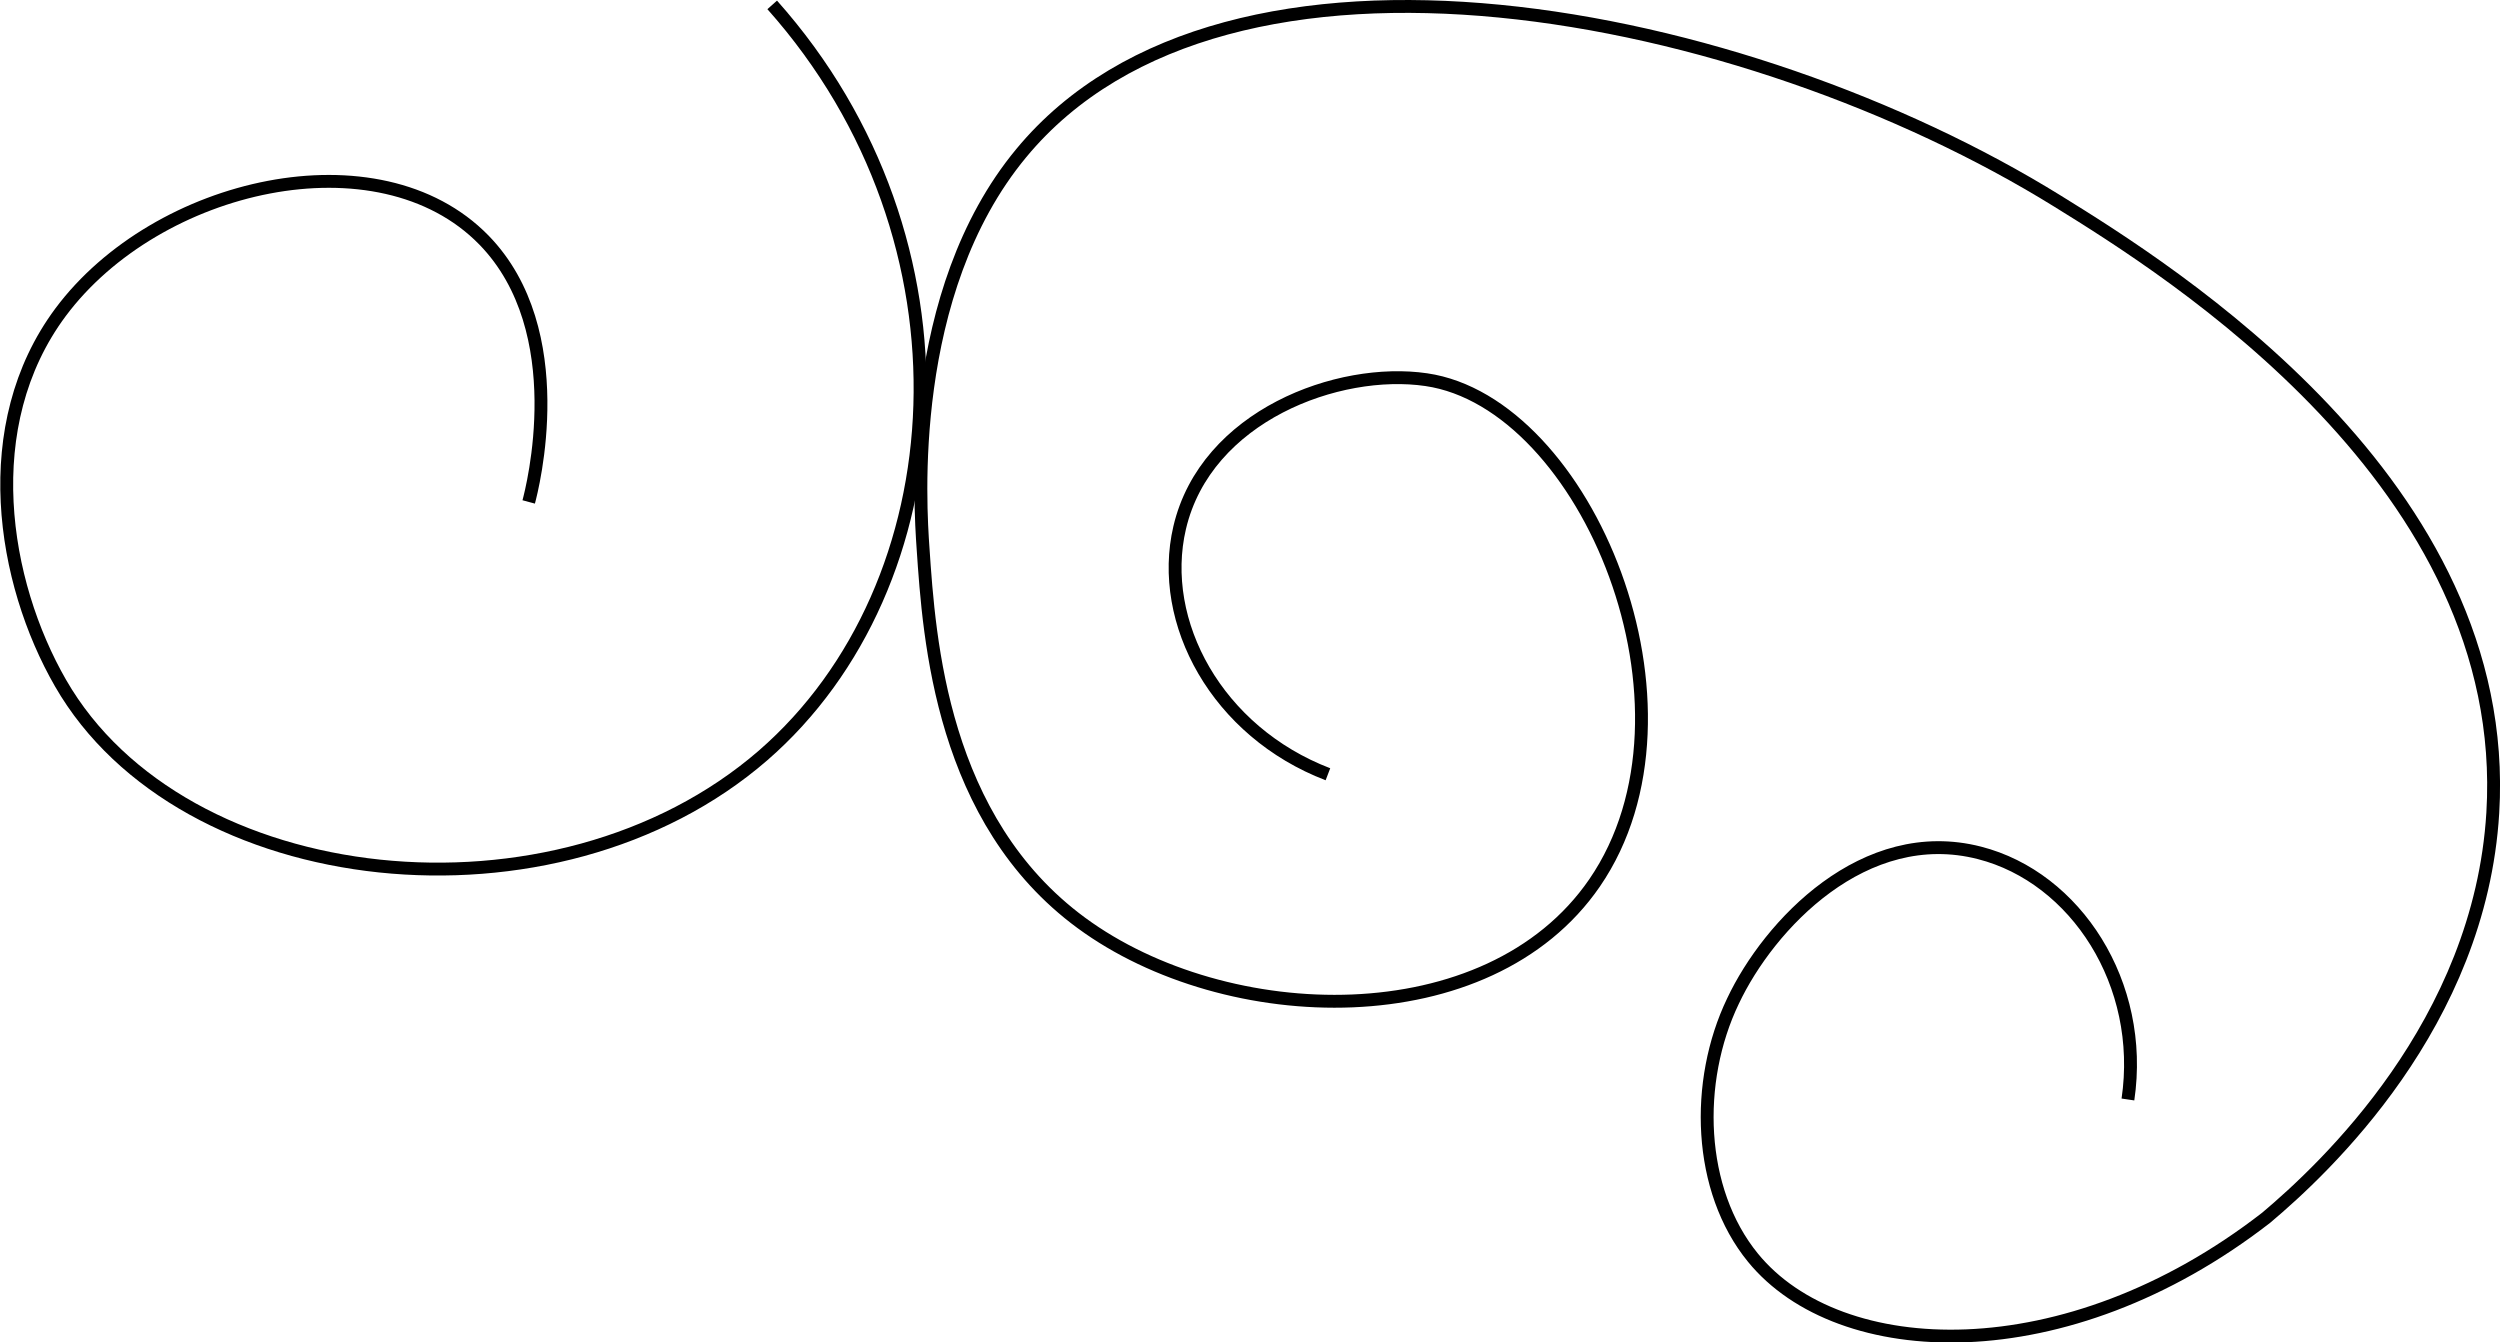 <svg xmlns="http://www.w3.org/2000/svg" viewBox="0 0 194.25 104.31"><defs><style>.cls-1{fill:none;stroke:#000;stroke-miterlimit:10;}</style></defs><title>gate-top-right</title><g id="Layer_2" data-name="Layer 2"><g id="Layer_1-2" data-name="Layer 1"><path class="cls-1" d="M165.34,85.43c1.33-9-4.07-17.25-11.53-19.16-8.94-2.3-16.36,5.58-19.16,11.52-3,6.25-2.75,14.67,1.56,19.94,6.7,8.2,24.26,9,39.87-3.11,4.5-3.79,16.62-15.05,17.61-31.47,1.54-25.55-25.16-42.16-33.8-47.51C135.58.58,95.35-7.45,79.35,11.9c-9,10.86-7.85,27.48-7.63,30.68.48,7.15,1.44,21.15,12.3,29.13C95.3,80,115.64,80.62,123.9,68.6c9.28-13.52-.65-37.29-13.08-39.1C104,28.5,93.7,32.3,91.66,41c-1.72,7.35,2.91,15.86,11.52,19.16"/><path class="cls-1" d="M60,.38c16.37,18.39,14.45,45.13-.7,58.31-16.14,14-45.16,10.81-54.6-5.62-4.51-7.84-6.54-20,0-28.8,7.49-10.06,24.72-14,32.9-5.62C44.51,25.74,41.35,38,41.08,39"/></g></g></svg>